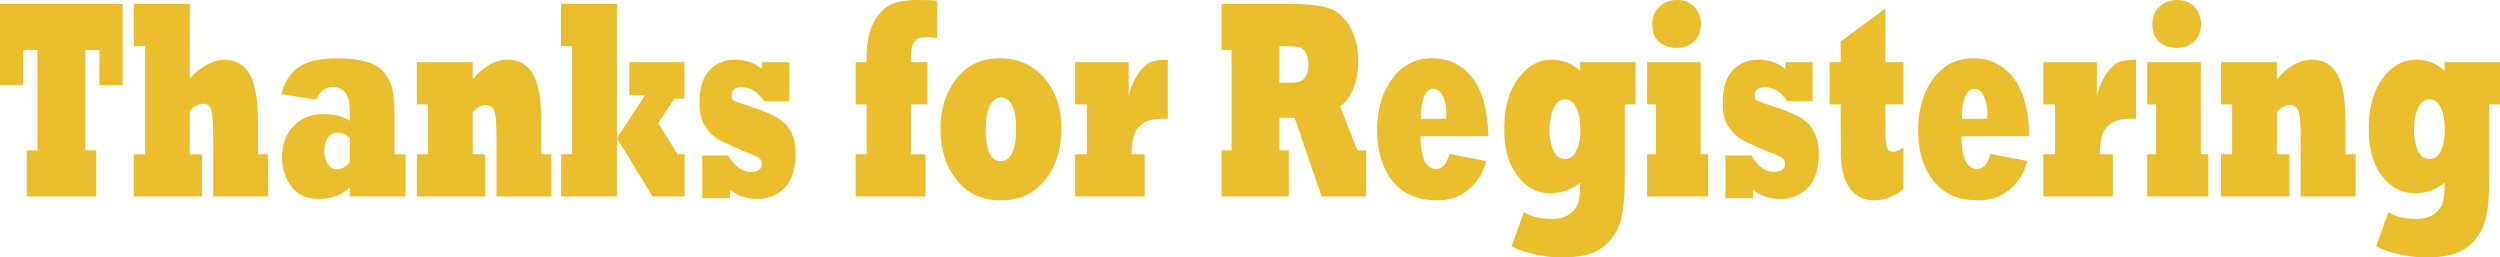 <svg width="777" height="80" viewBox="0 0 777 80" fill="none" xmlns="http://www.w3.org/2000/svg">
<path d="M29.914 61.065H8.322V46.735H11.639V15.535H7.216V26.423H0V1.205H38.126V26.423H30.91V15.535H26.514V46.735H29.914V61.065Z" fill="#EABD2C"/>
<path d="M62.759 61.065H41.582V47.94H45.093V14.33H41.582V1.205H58.999V24.357C62.704 20.484 66.344 18.548 69.92 18.548C73.072 18.548 75.569 19.968 77.412 22.808C79.256 25.677 80.177 30.741 80.177 37.999V47.94H83.329V61.065H66.271V43.981C66.271 38.788 66.077 35.532 65.69 34.212C65.284 32.892 64.437 32.232 63.147 32.232C61.801 32.232 60.419 32.964 58.999 34.427V47.94H62.759V61.065Z" fill="#EABD2C"/>
<path d="M108.709 50.393V42.776C107.474 41.743 106.166 41.227 104.783 41.227C103.567 41.227 102.599 41.743 101.88 42.776C101.162 43.837 100.802 45.186 100.802 46.821C100.802 48.514 101.171 49.891 101.908 50.952C102.664 52.042 103.53 52.587 104.507 52.587C106.239 52.587 107.64 51.856 108.709 50.393ZM98.286 30.984L87.393 29.263C88.591 25.16 90.526 22.277 93.199 20.613C95.835 18.949 99.724 18.117 104.866 18.117C106.765 18.117 108.46 18.218 109.953 18.419C111.465 18.591 112.81 18.863 113.99 19.236C116.441 19.953 118.257 21.058 119.436 22.55C120.616 24.07 121.436 25.706 121.897 27.456C122.376 29.263 122.616 32.075 122.616 35.89V47.94H126.044V61.065H108.709V58.225C106.313 60.635 103.106 61.84 99.088 61.84C95.309 61.84 92.462 60.549 90.545 57.967C88.61 55.385 87.642 52.329 87.642 48.8C87.642 44.899 88.831 41.7 91.209 39.204C93.568 36.708 96.646 35.46 100.443 35.46C103.908 35.46 106.663 36.163 108.709 37.569V36.321C108.709 33.739 108.589 31.931 108.35 30.898C108.092 29.808 107.52 28.876 106.636 28.101C105.714 27.355 104.645 26.982 103.429 26.982C101.198 26.982 99.484 28.316 98.286 30.984Z" fill="#EABD2C"/>
<path d="M150.788 61.065H129.555V47.94H133.011V32.448H129.555V19.322H146.918V24.615C150.328 20.57 153.986 18.548 157.894 18.548C161.322 18.548 163.902 20.025 165.635 22.98C167.349 25.935 168.206 30.683 168.206 37.224V47.94H171.386V61.065H154.3V42.517C154.3 38.472 154.078 35.804 153.636 34.513C153.157 33.251 152.245 32.62 150.899 32.62C149.664 32.62 148.337 33.351 146.918 34.814V47.94H150.788V61.065Z" fill="#EABD2C"/>
<path d="M191.734 61.065H174.399V47.94H177.828V14.33H174.344V1.205H191.734V42.905L200.471 29.607H195.577V19.322H212.718V30.64H209.594L204.562 38.3L210.617 47.94H212.801V61.065H202.821L191.734 42.905V61.065Z" fill="#EABD2C"/>
<path d="M226.874 61.581H218.276V48.327H226.321C228.385 51.712 230.643 53.405 233.094 53.405C235.564 53.405 236.799 52.616 236.799 51.038C236.799 50.235 236.532 49.618 235.997 49.188C235.445 48.729 233.979 48.054 231.602 47.165C229.685 46.362 227.565 45.429 225.243 44.368C223.234 43.479 221.648 42.36 220.487 41.011C219.289 39.663 218.488 38.343 218.082 37.052C217.64 35.761 217.418 34.069 217.418 31.974C217.418 27.355 218.469 23.956 220.57 21.775C222.653 19.623 225.298 18.548 228.505 18.548C231.823 18.548 234.606 19.523 236.855 21.474V19.322H245.342V31.458H237.49C235.537 28.56 233.214 27.111 230.523 27.111C228.404 27.111 227.344 27.986 227.344 29.736C227.344 30.568 227.657 31.113 228.284 31.372C228.818 31.63 230.588 32.247 233.592 33.222C237.002 34.341 239.665 35.46 241.582 36.579C243.481 37.698 244.909 39.175 245.868 41.011C246.808 42.847 247.278 45.099 247.278 47.768C247.278 52.587 246.126 56.145 243.822 58.44C241.536 60.706 238.716 61.84 235.362 61.84C232.025 61.84 229.196 60.893 226.874 58.999V61.581Z" fill="#EABD2C"/>
<path d="M287.643 61.065H265.939V47.94H269.34V32.448H265.939V19.322H269.34V18.332C269.34 13.972 269.939 10.472 271.137 7.832C272.317 5.25 273.883 3.299 275.837 1.98C277.773 0.66 280.961 0 285.403 0C287.394 0 289.357 0.057 291.292 0.172V11.834C289.983 11.633 288.831 11.533 287.836 11.533C286.564 11.533 285.578 11.791 284.878 12.308C284.159 12.853 283.689 13.584 283.468 14.502C283.228 15.363 283.108 16.97 283.108 19.322H288.251V32.448H283.108V47.94H287.643V61.065Z" fill="#EABD2C"/>
<path d="M306.36 40.065C306.36 46.721 307.89 50.048 310.949 50.048C314.193 50.048 315.815 46.692 315.815 39.978C315.815 36.909 315.419 34.528 314.626 32.835C313.815 31.142 312.673 30.296 311.198 30.296C309.742 30.296 308.572 31.128 307.687 32.792C306.802 34.456 306.36 36.88 306.36 40.065ZM292.287 39.978C292.287 33.839 293.946 28.661 297.264 24.443C300.582 20.226 305.06 18.117 310.701 18.117C316.377 18.117 320.995 20.154 324.552 24.228C328.109 28.302 329.888 33.609 329.888 40.151C329.888 46.462 328.192 51.727 324.801 55.944C321.409 60.161 316.93 62.27 311.364 62.27C305.355 62.27 300.674 60.161 297.319 55.944C293.965 51.755 292.287 46.434 292.287 39.978Z" fill="#EABD2C"/>
<path d="M355.766 61.065H334.145V47.94H337.795V32.448H334.145V19.322H350.789V29.779C351.416 27.169 352.383 24.917 353.692 23.023C354.945 21.158 356.217 19.939 357.507 19.365C358.742 18.82 360.558 18.548 362.954 18.548V36.923C362.641 36.894 362.254 36.88 361.793 36.88C358.954 36.88 356.844 37.325 355.462 38.214C354.024 39.132 353.047 40.337 352.531 41.829C351.996 43.378 351.72 45.415 351.701 47.94H355.766V61.065Z" fill="#EABD2C"/>
<path d="M397.651 14.33V25.734H399.31C401.485 25.734 402.96 25.634 403.734 25.433C404.563 25.232 405.264 24.658 405.835 23.712C406.406 22.822 406.692 21.603 406.692 20.054C406.692 18.505 406.406 17.271 405.835 16.353C405.264 15.406 404.535 14.832 403.651 14.632C402.803 14.431 401.255 14.33 399.006 14.33H397.651ZM400.554 61.065H379.653V46.735H382.777V15.535H379.653V1.205H400.554C402.434 1.205 404.176 1.262 405.78 1.377C407.383 1.463 408.756 1.607 409.899 1.807C411.042 1.98 412.092 2.223 413.051 2.539C415.742 3.428 417.926 5.365 419.603 8.349C421.299 11.39 422.147 14.976 422.147 19.107C422.147 22.206 421.631 25.017 420.599 27.542C419.566 30.038 418.212 31.874 416.534 33.05L421.843 46.735H424.607V61.065H410.756L402.379 36.622H397.651V46.735H400.554V61.065Z" fill="#EABD2C"/>
<path d="M441.638 36.923H449.462C449.499 36.062 449.518 35.575 449.518 35.46C449.518 33.194 449.149 31.314 448.412 29.823C447.674 28.359 446.698 27.628 445.481 27.628C444.228 27.628 443.269 28.431 442.606 30.038C441.942 31.673 441.611 33.681 441.611 36.062C441.611 36.378 441.62 36.665 441.638 36.923ZM450.485 47.854L461.959 50.048C461.443 51.913 460.724 53.592 459.802 55.083C458.881 56.547 457.757 57.823 456.429 58.913C453.757 61.151 450.559 62.27 446.836 62.27C440.588 62.27 435.888 60.247 432.736 56.202C429.584 52.186 428.008 46.921 428.008 40.409C428.008 34.04 429.566 28.732 432.68 24.486C435.759 20.24 439.933 18.117 445.205 18.117C450.273 18.117 454.402 20.125 457.591 24.142C460.724 28.13 462.392 34.198 462.595 42.345H441.472C441.528 49.116 443.15 52.501 446.338 52.501C448.255 52.501 449.637 50.952 450.485 47.854Z" fill="#EABD2C"/>
<path d="M481.589 40.452C481.589 43.005 482.003 45.128 482.833 46.821C483.662 48.542 484.842 49.403 486.372 49.403C487.993 49.403 489.201 48.528 489.993 46.778C490.786 45.085 491.182 42.948 491.182 40.366C491.182 37.554 490.758 35.273 489.91 33.523C489.044 31.745 487.883 30.855 486.427 30.855C484.86 30.855 483.662 31.788 482.833 33.653C482.003 35.489 481.589 37.755 481.589 40.452ZM469.838 76.514L473.654 65.928C475.81 67.334 478.704 68.037 482.335 68.037C484.731 68.037 486.602 67.506 487.947 66.444C489.311 65.412 490.187 64.192 490.574 62.786C490.943 61.381 491.127 59.387 491.127 56.805C488.344 58.985 485.238 60.075 481.81 60.075C477.81 60.075 474.437 58.297 471.691 54.739C468.908 51.21 467.516 46.319 467.516 40.065C467.516 33.466 468.963 28.23 471.857 24.357C474.732 20.484 478.216 18.548 482.307 18.548C485.662 18.548 488.602 19.695 491.127 21.99V19.322H508.323V32.448H504.978V55.342C504.978 60.448 504.683 64.379 504.093 67.133C503.485 69.887 502.398 72.24 500.831 74.19C499.264 76.227 497.301 77.691 494.942 78.58C492.601 79.527 489.496 80 485.625 80C483.892 80 482.344 79.914 480.98 79.742C479.635 79.57 478.087 79.283 476.336 78.881C473.35 78.135 471.184 77.346 469.838 76.514Z" fill="#EABD2C"/>
<path d="M530.911 61.065H511.918V47.94H514.682V32.448H511.918V19.322H528.589V47.94H530.911V61.065ZM513.521 7.531C513.521 5.264 514.268 3.443 515.761 2.066C517.235 0.689 519.06 0 521.235 0C523.465 0 525.262 0.717 526.626 2.152C527.971 3.615 528.644 5.394 528.644 7.488C528.644 9.754 527.944 11.547 526.543 12.867C525.124 14.216 523.336 14.89 521.18 14.89C518.986 14.89 517.161 14.273 515.705 13.039C514.249 11.834 513.521 9.998 513.521 7.531Z" fill="#EABD2C"/>
<path d="M544.873 61.581H536.275V48.327H544.32C546.385 51.712 548.642 53.405 551.094 53.405C553.564 53.405 554.799 52.616 554.799 51.038C554.799 50.235 554.531 49.618 553.997 49.188C553.444 48.729 551.979 48.054 549.601 47.165C547.684 46.362 545.564 45.429 543.242 44.368C541.233 43.479 539.648 42.36 538.487 41.011C537.289 39.663 536.487 38.343 536.081 37.052C535.639 35.761 535.418 34.069 535.418 31.974C535.418 27.355 536.468 23.956 538.57 21.775C540.652 19.623 543.297 18.548 546.504 18.548C549.822 18.548 552.605 19.523 554.854 21.474V19.322H563.342V31.458H555.49C553.536 28.56 551.214 27.111 548.523 27.111C546.403 27.111 545.343 27.986 545.343 29.736C545.343 30.568 545.657 31.113 546.283 31.372C546.818 31.63 548.587 32.247 551.592 33.222C555.001 34.341 557.665 35.46 559.582 36.579C561.48 37.698 562.909 39.175 563.867 41.011C564.807 42.847 565.277 45.099 565.277 47.768C565.277 52.587 564.125 56.145 561.821 58.44C559.535 60.706 556.715 61.84 553.361 61.84C550.025 61.84 547.196 60.893 544.873 58.999V61.581Z" fill="#EABD2C"/>
<path d="M591.597 45.831V58.655C590.694 59.602 589.385 60.434 587.671 61.151C585.865 61.897 584.132 62.27 582.474 62.27C580.391 62.27 578.603 61.739 577.11 60.678C575.58 59.588 574.428 58.124 573.654 56.288C573.23 55.227 572.917 54.266 572.714 53.405C572.511 52.516 572.364 51.526 572.272 50.436C572.143 48.542 572.078 44.884 572.078 39.462V32.448H568.65V19.322H572.078V12.91L585.985 2.625V19.322H591.597V32.448H585.985V40.538C585.985 43.177 586.141 44.942 586.455 45.831C586.75 46.721 587.376 47.165 588.335 47.165C589.238 47.165 590.325 46.721 591.597 45.831Z" fill="#EABD2C"/>
<path d="M609.789 36.923H617.613C617.65 36.062 617.669 35.575 617.669 35.46C617.669 33.194 617.3 31.314 616.563 29.823C615.826 28.359 614.849 27.628 613.632 27.628C612.379 27.628 611.42 28.431 610.757 30.038C610.093 31.673 609.761 33.681 609.761 36.062C609.761 36.378 609.771 36.665 609.789 36.923ZM618.636 47.854L630.11 50.048C629.594 51.913 628.875 53.592 627.953 55.083C627.032 56.547 625.908 57.823 624.581 58.913C621.908 61.151 618.71 62.27 614.987 62.27C608.739 62.27 604.038 60.247 600.887 56.202C597.735 52.186 596.159 46.921 596.159 40.409C596.159 34.04 597.716 28.732 600.831 24.486C603.909 20.24 608.084 18.117 613.356 18.117C618.424 18.117 622.553 20.125 625.742 24.142C628.875 28.13 630.543 34.198 630.746 42.345H609.623C609.679 49.116 611.301 52.501 614.489 52.501C616.406 52.501 617.788 50.952 618.636 47.854Z" fill="#EABD2C"/>
<path d="M656.679 61.065H635.059V47.94H638.708V32.448H635.059V19.322H651.702V29.779C652.329 27.169 653.297 24.917 654.605 23.023C655.859 21.158 657.131 19.939 658.421 19.365C659.656 18.82 661.471 18.548 663.867 18.548V36.923C663.554 36.894 663.167 36.88 662.706 36.88C659.868 36.88 657.757 37.325 656.375 38.214C654.937 39.132 653.96 40.337 653.444 41.829C652.91 43.378 652.633 45.415 652.615 47.94H656.679V61.065Z" fill="#EABD2C"/>
<path d="M686.345 61.065H667.351V47.94H670.116V32.448H667.351V19.322H684.022V47.94H686.345V61.065ZM668.954 7.531C668.954 5.264 669.701 3.443 671.194 2.066C672.668 0.689 674.493 0 676.668 0C678.898 0 680.695 0.717 682.059 2.152C683.405 3.615 684.077 5.394 684.077 7.488C684.077 9.754 683.377 11.547 681.976 12.867C680.557 14.216 678.769 14.89 676.613 14.89C674.419 14.89 672.595 14.273 671.138 13.039C669.682 11.834 668.954 9.998 668.954 7.531Z" fill="#EABD2C"/>
<path d="M711.531 61.065H690.298V47.94H693.754V32.448H690.298V19.322H707.661V24.615C711.07 20.57 714.729 18.548 718.637 18.548C722.065 18.548 724.645 20.025 726.378 22.98C728.092 25.935 728.949 30.683 728.949 37.224V47.94H732.129V61.065H715.042V42.517C715.042 38.472 714.821 35.804 714.379 34.513C713.9 33.251 712.987 32.62 711.642 32.62C710.407 32.62 709.08 33.351 707.661 34.814V47.94H711.531V61.065Z" fill="#EABD2C"/>
<path d="M750.265 40.452C750.265 43.005 750.68 45.128 751.509 46.821C752.339 48.542 753.518 49.403 755.048 49.403C756.67 49.403 757.877 48.528 758.67 46.778C759.462 45.085 759.859 42.948 759.859 40.366C759.859 37.554 759.435 35.273 758.587 33.523C757.721 31.745 756.559 30.855 755.103 30.855C753.537 30.855 752.339 31.788 751.509 33.653C750.68 35.489 750.265 37.755 750.265 40.452ZM738.515 76.514L742.33 65.928C744.487 67.334 747.381 68.037 751.012 68.037C753.408 68.037 755.279 67.506 756.624 66.444C757.988 65.412 758.863 64.192 759.25 62.786C759.619 61.381 759.803 59.387 759.803 56.805C757.02 58.985 753.915 60.075 750.486 60.075C746.487 60.075 743.114 58.297 740.367 54.739C737.584 51.21 736.193 46.319 736.193 40.065C736.193 33.466 737.639 28.23 740.533 24.357C743.409 20.484 746.892 18.548 750.984 18.548C754.339 18.548 757.278 19.695 759.803 21.99V19.322H777V32.448H773.655V55.342C773.655 60.448 773.36 64.379 772.77 67.133C772.162 69.887 771.074 72.24 769.508 74.19C767.941 76.227 765.978 77.691 763.619 78.58C761.278 79.527 758.172 80 754.302 80C752.569 80 751.021 79.914 749.657 79.742C748.311 79.57 746.763 79.283 745.012 78.881C742.026 78.135 739.861 77.346 738.515 76.514Z" fill="#EABD2C"/>
</svg>
